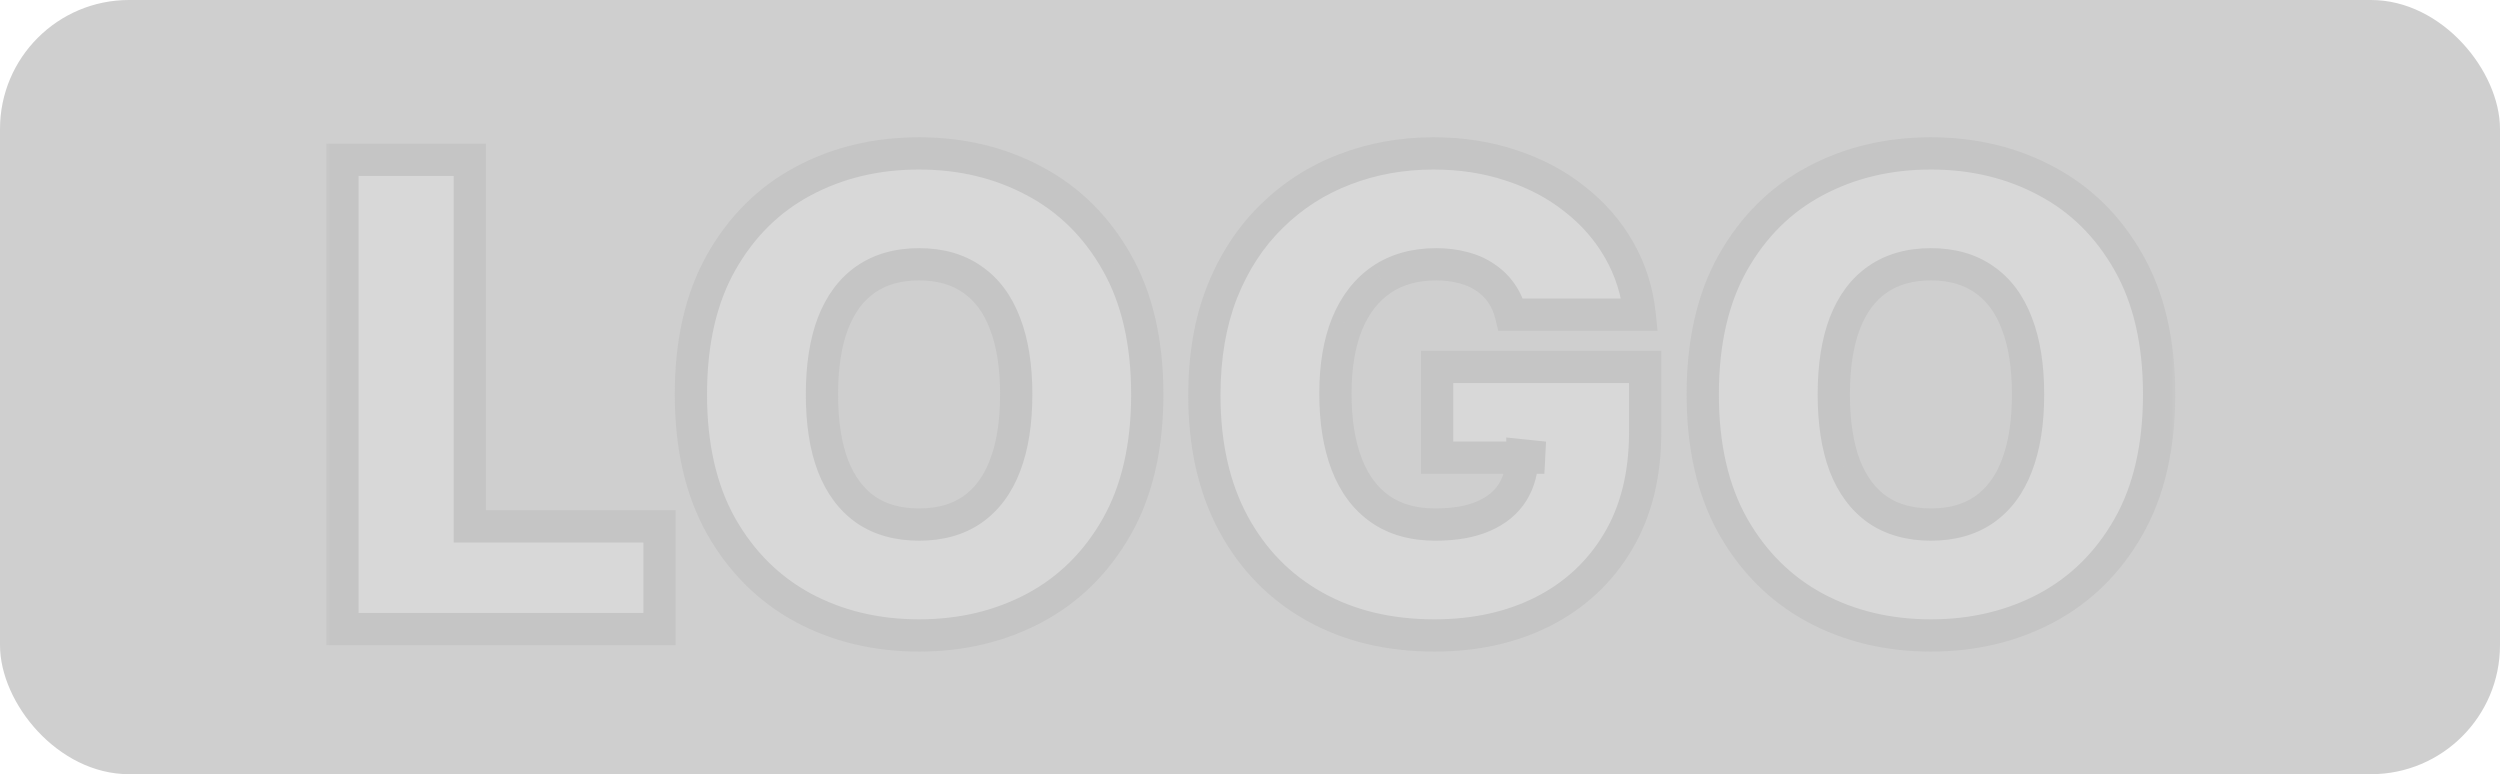 <svg width="155" height="48" viewBox="0 0 155 48" fill="none" xmlns="http://www.w3.org/2000/svg">
<g clip-path="url(#clip0_729_1920)">
<rect width="155" height="48" rx="8" fill="#CFCFCF"/>
<mask id="path-2-outside-1_729_1920" maskUnits="userSpaceOnUse" x="20" y="8" width="115" height="33" fill="black">
<rect fill="white" x="20" y="8" width="115" height="33"/>
<path d="M21.23 39V9.909H29.128V32.636H40.89V39H21.23ZM71.131 24.454C71.131 27.693 70.501 30.425 69.242 32.651C67.982 34.867 66.283 36.547 64.142 37.693C62.002 38.83 59.616 39.398 56.983 39.398C54.332 39.398 51.936 38.825 49.796 37.679C47.665 36.524 45.97 34.838 44.711 32.622C43.461 30.397 42.836 27.674 42.836 24.454C42.836 21.216 43.461 18.489 44.711 16.273C45.97 14.047 47.665 12.367 49.796 11.23C51.936 10.084 54.332 9.511 56.983 9.511C59.616 9.511 62.002 10.084 64.142 11.23C66.283 12.367 67.982 14.047 69.242 16.273C70.501 18.489 71.131 21.216 71.131 24.454ZM63.006 24.454C63.006 22.712 62.774 21.244 62.31 20.051C61.855 18.849 61.178 17.939 60.279 17.324C59.389 16.699 58.29 16.386 56.983 16.386C55.676 16.386 54.573 16.699 53.674 17.324C52.783 17.939 52.106 18.849 51.642 20.051C51.188 21.244 50.961 22.712 50.961 24.454C50.961 26.197 51.188 27.669 51.642 28.872C52.106 30.065 52.783 30.974 53.674 31.599C54.573 32.215 55.676 32.523 56.983 32.523C58.29 32.523 59.389 32.215 60.279 31.599C61.178 30.974 61.855 30.065 62.31 28.872C62.774 27.669 63.006 26.197 63.006 24.454ZM93.677 19.511C93.554 19.009 93.36 18.569 93.095 18.19C92.83 17.802 92.498 17.475 92.1 17.21C91.712 16.936 91.258 16.732 90.737 16.599C90.225 16.457 89.662 16.386 89.046 16.386C87.721 16.386 86.589 16.704 85.652 17.338C84.724 17.973 84.013 18.886 83.521 20.079C83.038 21.273 82.796 22.712 82.796 24.398C82.796 26.102 83.028 27.561 83.493 28.773C83.957 29.985 84.648 30.913 85.566 31.557C86.485 32.201 87.626 32.523 88.99 32.523C90.192 32.523 91.191 32.347 91.987 31.997C92.792 31.647 93.393 31.15 93.791 30.506C94.189 29.862 94.387 29.104 94.387 28.233L95.751 28.375H89.103V22.75H102.001V26.784C102.001 29.436 101.438 31.704 100.311 33.588C99.193 35.463 97.65 36.903 95.68 37.906C93.72 38.901 91.471 39.398 88.933 39.398C86.101 39.398 83.616 38.796 81.475 37.594C79.335 36.391 77.664 34.677 76.461 32.452C75.268 30.226 74.671 27.579 74.671 24.511C74.671 22.106 75.036 19.975 75.765 18.119C76.504 16.263 77.527 14.696 78.834 13.418C80.14 12.13 81.651 11.159 83.365 10.506C85.079 9.843 86.916 9.511 88.876 9.511C90.6 9.511 92.2 9.758 93.677 10.25C95.164 10.733 96.475 11.424 97.612 12.324C98.758 13.214 99.681 14.27 100.382 15.492C101.083 16.713 101.509 18.053 101.66 19.511H93.677ZM133.865 24.454C133.865 27.693 133.236 30.425 131.976 32.651C130.717 34.867 129.017 36.547 126.877 37.693C124.737 38.83 122.35 39.398 119.718 39.398C117.066 39.398 114.67 38.825 112.53 37.679C110.4 36.524 108.704 34.838 107.445 32.622C106.195 30.397 105.57 27.674 105.57 24.454C105.57 21.216 106.195 18.489 107.445 16.273C108.704 14.047 110.4 12.367 112.53 11.23C114.67 10.084 117.066 9.511 119.718 9.511C122.35 9.511 124.737 10.084 126.877 11.23C129.017 12.367 130.717 14.047 131.976 16.273C133.236 18.489 133.865 21.216 133.865 24.454ZM125.74 24.454C125.74 22.712 125.508 21.244 125.044 20.051C124.59 18.849 123.913 17.939 123.013 17.324C122.123 16.699 121.025 16.386 119.718 16.386C118.411 16.386 117.308 16.699 116.408 17.324C115.518 17.939 114.841 18.849 114.377 20.051C113.922 21.244 113.695 22.712 113.695 24.454C113.695 26.197 113.922 27.669 114.377 28.872C114.841 30.065 115.518 30.974 116.408 31.599C117.308 32.215 118.411 32.523 119.718 32.523C121.025 32.523 122.123 32.215 123.013 31.599C123.913 30.974 124.59 30.065 125.044 28.872C125.508 27.669 125.74 26.197 125.74 24.454Z"/>
</mask>
<path d="M21.23 39V9.909H29.128V32.636H40.89V39H21.23ZM71.131 24.454C71.131 27.693 70.501 30.425 69.242 32.651C67.982 34.867 66.283 36.547 64.142 37.693C62.002 38.83 59.616 39.398 56.983 39.398C54.332 39.398 51.936 38.825 49.796 37.679C47.665 36.524 45.97 34.838 44.711 32.622C43.461 30.397 42.836 27.674 42.836 24.454C42.836 21.216 43.461 18.489 44.711 16.273C45.97 14.047 47.665 12.367 49.796 11.23C51.936 10.084 54.332 9.511 56.983 9.511C59.616 9.511 62.002 10.084 64.142 11.23C66.283 12.367 67.982 14.047 69.242 16.273C70.501 18.489 71.131 21.216 71.131 24.454ZM63.006 24.454C63.006 22.712 62.774 21.244 62.31 20.051C61.855 18.849 61.178 17.939 60.279 17.324C59.389 16.699 58.29 16.386 56.983 16.386C55.676 16.386 54.573 16.699 53.674 17.324C52.783 17.939 52.106 18.849 51.642 20.051C51.188 21.244 50.961 22.712 50.961 24.454C50.961 26.197 51.188 27.669 51.642 28.872C52.106 30.065 52.783 30.974 53.674 31.599C54.573 32.215 55.676 32.523 56.983 32.523C58.29 32.523 59.389 32.215 60.279 31.599C61.178 30.974 61.855 30.065 62.31 28.872C62.774 27.669 63.006 26.197 63.006 24.454ZM93.677 19.511C93.554 19.009 93.36 18.569 93.095 18.19C92.83 17.802 92.498 17.475 92.1 17.21C91.712 16.936 91.258 16.732 90.737 16.599C90.225 16.457 89.662 16.386 89.046 16.386C87.721 16.386 86.589 16.704 85.652 17.338C84.724 17.973 84.013 18.886 83.521 20.079C83.038 21.273 82.796 22.712 82.796 24.398C82.796 26.102 83.028 27.561 83.493 28.773C83.957 29.985 84.648 30.913 85.566 31.557C86.485 32.201 87.626 32.523 88.99 32.523C90.192 32.523 91.191 32.347 91.987 31.997C92.792 31.647 93.393 31.15 93.791 30.506C94.189 29.862 94.387 29.104 94.387 28.233L95.751 28.375H89.103V22.75H102.001V26.784C102.001 29.436 101.438 31.704 100.311 33.588C99.193 35.463 97.65 36.903 95.68 37.906C93.72 38.901 91.471 39.398 88.933 39.398C86.101 39.398 83.616 38.796 81.475 37.594C79.335 36.391 77.664 34.677 76.461 32.452C75.268 30.226 74.671 27.579 74.671 24.511C74.671 22.106 75.036 19.975 75.765 18.119C76.504 16.263 77.527 14.696 78.834 13.418C80.14 12.13 81.651 11.159 83.365 10.506C85.079 9.843 86.916 9.511 88.876 9.511C90.6 9.511 92.2 9.758 93.677 10.25C95.164 10.733 96.475 11.424 97.612 12.324C98.758 13.214 99.681 14.27 100.382 15.492C101.083 16.713 101.509 18.053 101.66 19.511H93.677ZM133.865 24.454C133.865 27.693 133.236 30.425 131.976 32.651C130.717 34.867 129.017 36.547 126.877 37.693C124.737 38.83 122.35 39.398 119.718 39.398C117.066 39.398 114.67 38.825 112.53 37.679C110.4 36.524 108.704 34.838 107.445 32.622C106.195 30.397 105.57 27.674 105.57 24.454C105.57 21.216 106.195 18.489 107.445 16.273C108.704 14.047 110.4 12.367 112.53 11.23C114.67 10.084 117.066 9.511 119.718 9.511C122.35 9.511 124.737 10.084 126.877 11.23C129.017 12.367 130.717 14.047 131.976 16.273C133.236 18.489 133.865 21.216 133.865 24.454ZM125.74 24.454C125.74 22.712 125.508 21.244 125.044 20.051C124.59 18.849 123.913 17.939 123.013 17.324C122.123 16.699 121.025 16.386 119.718 16.386C118.411 16.386 117.308 16.699 116.408 17.324C115.518 17.939 114.841 18.849 114.377 20.051C113.922 21.244 113.695 22.712 113.695 24.454C113.695 26.197 113.922 27.669 114.377 28.872C114.841 30.065 115.518 30.974 116.408 31.599C117.308 32.215 118.411 32.523 119.718 32.523C121.025 32.523 122.123 32.215 123.013 31.599C123.913 30.974 124.59 30.065 125.044 28.872C125.508 27.669 125.74 26.197 125.74 24.454Z" fill="#D8D8D8"/>
<path d="M21.23 39H20.23V40H21.23V39ZM21.23 9.909V8.909H20.23V9.909H21.23ZM29.128 9.909H30.128V8.909H29.128V9.909ZM29.128 32.636H28.128V33.636H29.128V32.636ZM40.89 32.636H41.89V31.636H40.89V32.636ZM40.89 39V40H41.89V39H40.89ZM22.23 39V9.909H20.23V39H22.23ZM21.23 10.909H29.128V8.909H21.23V10.909ZM28.128 9.909V32.636H30.128V9.909H28.128ZM29.128 33.636H40.89V31.636H29.128V33.636ZM39.89 32.636V39H41.89V32.636H39.89ZM40.89 38H21.23V40H40.89V38ZM69.242 32.651L70.111 33.145L70.112 33.143L69.242 32.651ZM64.142 37.693L64.611 38.576L64.614 38.575L64.142 37.693ZM49.796 37.679L49.319 38.558L49.324 38.561L49.796 37.679ZM44.711 32.622L43.839 33.112L43.841 33.116L44.711 32.622ZM44.711 16.273L43.84 15.78L43.84 15.781L44.711 16.273ZM49.796 11.23L50.266 12.113L50.268 12.112L49.796 11.23ZM64.142 11.23L63.67 12.112L63.673 12.113L64.142 11.23ZM69.242 16.273L68.371 16.765L68.373 16.767L69.242 16.273ZM62.31 20.051L61.375 20.405L61.378 20.414L62.31 20.051ZM60.279 17.324L59.704 18.142L59.714 18.149L60.279 17.324ZM53.674 17.324L54.242 18.146L54.244 18.145L53.674 17.324ZM51.642 20.051L50.709 19.691L50.708 19.695L51.642 20.051ZM51.642 28.872L50.707 29.226L50.71 29.235L51.642 28.872ZM53.674 31.599L53.099 32.418L53.109 32.425L53.674 31.599ZM60.279 31.599L60.847 32.422L60.849 32.421L60.279 31.599ZM62.31 28.872L61.377 28.512L61.376 28.516L62.31 28.872ZM70.131 24.454C70.131 27.566 69.526 30.118 68.371 32.158L70.112 33.143C71.476 30.733 72.131 27.821 72.131 24.454H70.131ZM68.373 32.156C67.201 34.217 65.636 35.759 63.67 36.812L64.614 38.575C66.929 37.335 68.763 35.516 70.111 33.145L68.373 32.156ZM63.673 36.81C61.69 37.863 59.467 38.398 56.983 38.398V40.398C59.765 40.398 62.315 39.796 64.611 38.576L63.673 36.81ZM56.983 38.398C54.481 38.398 52.25 37.858 50.268 36.797L49.324 38.561C51.622 39.791 54.183 40.398 56.983 40.398V38.398ZM50.273 36.8C48.315 35.738 46.752 34.19 45.58 32.128L43.841 33.116C45.188 35.486 47.016 37.309 49.319 38.558L50.273 36.8ZM45.583 32.132C44.436 30.091 43.836 27.547 43.836 24.454H41.836C41.836 27.802 42.486 30.703 43.839 33.112L45.583 32.132ZM43.836 24.454C43.836 21.342 44.436 18.794 45.582 16.764L43.84 15.781C42.485 18.183 41.836 21.09 41.836 24.454H43.836ZM45.581 16.765C46.753 14.695 48.313 13.154 50.266 12.113L49.325 10.348C47.017 11.579 45.188 13.4 43.84 15.78L45.581 16.765ZM50.268 12.112C52.25 11.051 54.481 10.511 56.983 10.511V8.511C54.183 8.511 51.622 9.118 49.324 10.348L50.268 12.112ZM56.983 10.511C59.465 10.511 61.688 11.05 63.67 12.112L64.614 10.348C62.317 9.118 59.766 8.511 56.983 8.511V10.511ZM63.673 12.113C65.636 13.155 67.201 14.696 68.371 16.765L70.112 15.78C68.764 13.399 66.929 11.578 64.611 10.347L63.673 12.113ZM68.373 16.767C69.526 18.797 70.131 21.343 70.131 24.454H72.131C72.131 21.089 71.477 18.181 70.111 15.779L68.373 16.767ZM64.006 24.454C64.006 22.63 63.764 21.031 63.242 19.689L61.378 20.414C61.784 21.458 62.006 22.794 62.006 24.454H64.006ZM63.245 19.698C62.732 18.339 61.941 17.249 60.843 16.499L59.714 18.149C60.416 18.63 60.979 19.358 61.375 20.405L63.245 19.698ZM60.853 16.505C59.763 15.74 58.453 15.386 56.983 15.386V17.386C58.127 17.386 59.014 17.658 59.704 18.142L60.853 16.505ZM56.983 15.386C55.513 15.386 54.2 15.74 53.103 16.503L54.244 18.145C54.946 17.657 55.84 17.386 56.983 17.386V15.386ZM53.105 16.501C52.02 17.251 51.232 18.338 50.709 19.691L52.575 20.411C52.981 19.359 53.547 18.627 54.242 18.146L53.105 16.501ZM50.708 19.695C50.197 21.035 49.961 22.632 49.961 24.454H51.961C51.961 22.792 52.178 21.453 52.577 20.407L50.708 19.695ZM49.961 24.454C49.961 26.278 50.197 27.878 50.707 29.226L52.578 28.519C52.178 27.461 51.961 26.116 51.961 24.454H49.961ZM50.71 29.235C51.233 30.578 52.02 31.661 53.099 32.418L54.248 30.781C53.547 30.288 52.98 29.552 52.574 28.51L50.71 29.235ZM53.109 32.425C54.206 33.175 55.516 33.523 56.983 33.523V31.523C55.837 31.523 54.941 31.255 54.238 30.774L53.109 32.425ZM56.983 33.523C58.45 33.523 59.758 33.175 60.847 32.422L59.71 30.777C59.019 31.255 58.13 31.523 56.983 31.523V33.523ZM60.849 32.421C61.94 31.663 62.73 30.578 63.245 29.228L61.376 28.516C60.98 29.553 60.416 30.286 59.708 30.778L60.849 32.421ZM63.243 29.232C63.764 27.882 64.006 26.279 64.006 24.454H62.006C62.006 26.114 61.784 27.457 61.377 28.512L63.243 29.232ZM93.677 19.511L92.706 19.75L92.893 20.511H93.677V19.511ZM93.095 18.19L92.269 18.754L92.276 18.764L93.095 18.19ZM92.1 17.21L91.523 18.027L91.534 18.035L91.546 18.042L92.1 17.21ZM90.737 16.599L90.469 17.563L90.48 17.566L90.49 17.569L90.737 16.599ZM85.652 17.338L85.091 16.51L85.087 16.513L85.652 17.338ZM83.521 20.079L82.597 19.698L82.594 19.704L83.521 20.079ZM83.493 28.773L82.559 29.13L83.493 28.773ZM85.566 31.557L84.992 32.376L85.566 31.557ZM91.987 31.997L91.588 31.08L91.584 31.082L91.987 31.997ZM93.791 30.506L92.94 29.98L93.791 30.506ZM94.387 28.233L94.491 27.238L93.387 27.123V28.233H94.387ZM95.751 28.375V29.375L95.855 27.38L95.751 28.375ZM89.103 28.375H88.103V29.375H89.103V28.375ZM89.103 22.75V21.75H88.103V22.75H89.103ZM102.001 22.75H103.001V21.75H102.001V22.75ZM100.311 33.588L99.453 33.075L99.452 33.076L100.311 33.588ZM95.68 37.906L96.132 38.798L96.134 38.797L95.68 37.906ZM81.475 37.594L80.986 38.465L81.475 37.594ZM76.461 32.452L75.58 32.924L75.582 32.927L76.461 32.452ZM75.765 18.119L74.836 17.75L74.835 17.754L75.765 18.119ZM78.834 13.418L79.533 14.133L79.535 14.13L78.834 13.418ZM83.365 10.506L83.721 11.44L83.725 11.438L83.365 10.506ZM93.677 10.25L93.361 11.199L93.368 11.201L93.677 10.25ZM97.612 12.324L96.991 13.108L96.998 13.114L97.612 12.324ZM100.382 15.492L101.249 14.994L100.382 15.492ZM101.66 19.511V20.511H102.769L102.655 19.408L101.66 19.511ZM94.648 19.273C94.499 18.665 94.258 18.108 93.914 17.617L92.276 18.764C92.462 19.03 92.609 19.354 92.706 19.75L94.648 19.273ZM93.921 17.626C93.582 17.13 93.158 16.713 92.655 16.378L91.546 18.042C91.839 18.238 92.077 18.474 92.269 18.754L93.921 17.626ZM92.678 16.394C92.178 16.04 91.608 15.789 90.984 15.63L90.49 17.569C90.908 17.675 91.247 17.831 91.523 18.027L92.678 16.394ZM91.004 15.636C90.393 15.466 89.738 15.386 89.046 15.386V17.386C89.586 17.386 90.058 17.449 90.469 17.563L91.004 15.636ZM89.046 15.386C87.556 15.386 86.221 15.745 85.091 16.51L86.212 18.166C86.957 17.662 87.885 17.386 89.046 17.386V15.386ZM85.087 16.513C83.976 17.272 83.152 18.352 82.597 19.698L84.445 20.461C84.875 19.42 85.471 18.673 86.216 18.164L85.087 16.513ZM82.594 19.704C82.05 21.047 81.796 22.621 81.796 24.398H83.796C83.796 22.803 84.026 21.498 84.448 20.455L82.594 19.704ZM81.796 24.398C81.796 26.188 82.04 27.774 82.559 29.13L84.427 28.415C84.017 27.347 83.796 26.016 83.796 24.398H81.796ZM82.559 29.13C83.082 30.498 83.886 31.6 84.992 32.376L86.14 30.738C85.41 30.226 84.831 29.471 84.427 28.415L82.559 29.13ZM84.992 32.376C86.113 33.161 87.466 33.523 88.99 33.523V31.523C87.787 31.523 86.857 31.241 86.14 30.738L84.992 32.376ZM88.99 33.523C90.281 33.523 91.429 33.336 92.39 32.912L91.584 31.082C90.954 31.359 90.103 31.523 88.99 31.523V33.523ZM92.386 32.914C93.347 32.496 94.12 31.875 94.642 31.031L92.94 29.98C92.666 30.424 92.237 30.798 91.588 31.08L92.386 32.914ZM94.642 31.031C95.151 30.207 95.387 29.261 95.387 28.233H93.387C93.387 28.947 93.226 29.517 92.94 29.98L94.642 31.031ZM94.284 29.228L95.647 29.37L95.855 27.38L94.491 27.238L94.284 29.228ZM95.751 27.375H89.103V29.375H95.751V27.375ZM90.103 28.375V22.75H88.103V28.375H90.103ZM89.103 23.75H102.001V21.75H89.103V23.75ZM101.001 22.75V26.784H103.001V22.75H101.001ZM101.001 26.784C101.001 29.293 100.469 31.375 99.453 33.075L101.169 34.101C102.406 32.032 103.001 29.579 103.001 26.784H101.001ZM99.452 33.076C98.432 34.787 97.03 36.096 95.226 37.015L96.134 38.797C98.269 37.709 99.954 36.139 101.17 34.1L99.452 33.076ZM95.228 37.014C93.428 37.927 91.338 38.398 88.933 38.398V40.398C91.604 40.398 94.012 39.874 96.132 38.798L95.228 37.014ZM88.933 38.398C86.246 38.398 83.934 37.828 81.965 36.722L80.986 38.465C83.297 39.764 85.957 40.398 88.933 40.398V38.398ZM81.965 36.722C79.995 35.615 78.457 34.041 77.341 31.976L75.582 32.927C76.871 35.313 78.675 37.167 80.986 38.465L81.965 36.722ZM77.343 31.979C76.242 29.927 75.671 27.45 75.671 24.511H73.671C73.671 27.709 74.294 30.525 75.58 32.924L77.343 31.979ZM75.671 24.511C75.671 22.206 76.021 20.203 76.696 18.485L74.835 17.754C74.051 19.747 73.671 22.006 73.671 24.511H75.671ZM76.694 18.489C77.386 16.751 78.335 15.304 79.533 14.132L78.134 12.703C76.719 14.088 75.622 15.776 74.836 17.75L76.694 18.489ZM79.535 14.13C80.744 12.939 82.136 12.044 83.721 11.44L83.008 9.571C81.165 10.274 79.537 11.32 78.132 12.705L79.535 14.13ZM83.725 11.438C85.317 10.823 87.031 10.511 88.876 10.511V8.511C86.801 8.511 84.841 8.863 83.004 9.573L83.725 11.438ZM88.876 10.511C90.504 10.511 91.996 10.744 93.361 11.199L93.993 9.301C92.404 8.771 90.696 8.511 88.876 8.511V10.511ZM93.368 11.201C94.751 11.65 95.955 12.288 96.991 13.108L98.233 11.54C96.996 10.561 95.577 9.816 93.986 9.299L93.368 11.201ZM96.998 13.114C98.044 13.926 98.88 14.884 99.514 15.989L101.249 14.994C100.482 13.656 99.471 12.502 98.225 11.534L96.998 13.114ZM99.514 15.989C100.143 17.085 100.528 18.289 100.666 19.615L102.655 19.408C102.489 17.817 102.022 16.342 101.249 14.994L99.514 15.989ZM101.66 18.511H93.677V20.511H101.66V18.511ZM131.976 32.651L132.846 33.145L132.846 33.143L131.976 32.651ZM126.877 37.693L127.346 38.576L127.349 38.575L126.877 37.693ZM112.53 37.679L112.054 38.558L112.058 38.561L112.53 37.679ZM107.445 32.622L106.573 33.112L106.576 33.116L107.445 32.622ZM107.445 16.273L106.575 15.78L106.574 15.781L107.445 16.273ZM112.53 11.23L113.001 12.113L113.002 12.112L112.53 11.23ZM126.877 11.23L126.405 12.112L126.408 12.113L126.877 11.23ZM131.976 16.273L131.106 16.765L131.107 16.767L131.976 16.273ZM125.044 20.051L124.109 20.405L124.112 20.414L125.044 20.051ZM123.013 17.324L122.438 18.142L122.448 18.149L123.013 17.324ZM116.408 17.324L116.977 18.146L116.979 18.145L116.408 17.324ZM114.377 20.051L113.444 19.691L113.442 19.695L114.377 20.051ZM114.377 28.872L113.441 29.226L113.445 29.235L114.377 28.872ZM116.408 31.599L115.833 32.418L115.843 32.425L116.408 31.599ZM123.013 31.599L123.582 32.422L123.584 32.421L123.013 31.599ZM125.044 28.872L124.111 28.512L124.11 28.516L125.044 28.872ZM132.865 24.454C132.865 27.566 132.261 30.118 131.106 32.158L132.846 33.143C134.211 30.733 134.865 27.821 134.865 24.454H132.865ZM131.107 32.156C129.936 34.217 128.37 35.759 126.405 36.812L127.349 38.575C129.664 37.335 131.498 35.516 132.846 33.145L131.107 32.156ZM126.408 36.81C124.424 37.863 122.201 38.398 119.718 38.398V40.398C122.499 40.398 125.049 39.796 127.346 38.576L126.408 36.81ZM119.718 38.398C117.215 38.398 114.984 37.858 113.002 36.797L112.058 38.561C114.357 39.791 116.917 40.398 119.718 40.398V38.398ZM113.007 36.8C111.049 35.738 109.486 34.19 108.314 32.128L106.576 33.116C107.922 35.486 109.75 37.309 112.054 38.558L113.007 36.8ZM108.317 32.132C107.17 30.091 106.57 27.547 106.57 24.454H104.57C104.57 27.802 105.22 30.703 106.573 33.112L108.317 32.132ZM106.57 24.454C106.57 21.342 107.171 18.794 108.316 16.764L106.574 15.781C105.219 18.183 104.57 21.09 104.57 24.454H106.57ZM108.315 16.765C109.487 14.695 111.048 13.154 113.001 12.113L112.06 10.348C109.751 11.579 107.922 13.4 106.575 15.78L108.315 16.765ZM113.002 12.112C114.984 11.051 117.215 10.511 119.718 10.511V8.511C116.917 8.511 114.357 9.118 112.058 10.348L113.002 12.112ZM119.718 10.511C122.2 10.511 124.422 11.05 126.405 12.112L127.349 10.348C125.051 9.118 122.501 8.511 119.718 8.511V10.511ZM126.408 12.113C128.37 13.155 129.935 14.696 131.106 16.765L132.846 15.78C131.499 13.399 129.664 11.578 127.346 10.347L126.408 12.113ZM131.107 16.767C132.261 18.797 132.865 21.343 132.865 24.454H134.865C134.865 21.089 134.211 18.181 132.846 15.779L131.107 16.767ZM126.74 24.454C126.74 22.63 126.498 21.031 125.976 19.689L124.112 20.414C124.518 21.458 124.74 22.794 124.74 24.454H126.74ZM125.98 19.698C125.466 18.339 124.675 17.249 123.578 16.499L122.448 18.149C123.15 18.63 123.713 19.358 124.109 20.405L125.98 19.698ZM123.588 16.505C122.498 15.74 121.188 15.386 119.718 15.386V17.386C120.861 17.386 121.748 17.658 122.439 18.142L123.588 16.505ZM119.718 15.386C118.247 15.386 116.935 15.74 115.837 16.503L116.979 18.145C117.68 17.657 118.575 17.386 119.718 17.386V15.386ZM115.839 16.501C114.755 17.251 113.966 18.338 113.444 19.691L115.31 20.411C115.716 19.359 116.281 18.627 116.977 18.146L115.839 16.501ZM113.442 19.695C112.932 21.035 112.695 22.632 112.695 24.454H114.695C114.695 22.792 114.913 21.453 115.311 20.407L113.442 19.695ZM112.695 24.454C112.695 26.278 112.932 27.878 113.441 29.226L115.312 28.519C114.913 27.461 114.695 26.116 114.695 24.454H112.695ZM113.445 29.235C113.967 30.578 114.755 31.661 115.833 32.418L116.983 30.781C116.281 30.288 115.714 29.552 115.309 28.51L113.445 29.235ZM115.843 32.425C116.94 33.175 118.25 33.523 119.718 33.523V31.523C118.572 31.523 117.675 31.255 116.973 30.774L115.843 32.425ZM119.718 33.523C121.185 33.523 122.492 33.175 123.582 32.422L122.444 30.777C121.753 31.255 120.864 31.523 119.718 31.523V33.523ZM123.584 32.421C124.675 31.663 125.465 30.578 125.979 29.228L124.11 28.516C123.715 29.553 123.151 30.286 122.443 30.778L123.584 32.421ZM125.977 29.232C126.498 27.882 126.74 26.279 126.74 24.454H124.74C124.74 26.114 124.519 27.457 124.111 28.512L125.977 29.232Z" fill="#C5C5C5" mask="url(#path-2-outside-1_729_1920)"/>
</g>
<defs>
<clipPath id="clip0_729_1920">
<rect width="155" height="48" rx="8" fill="white"/>
</clipPath>
</defs>
</svg>
